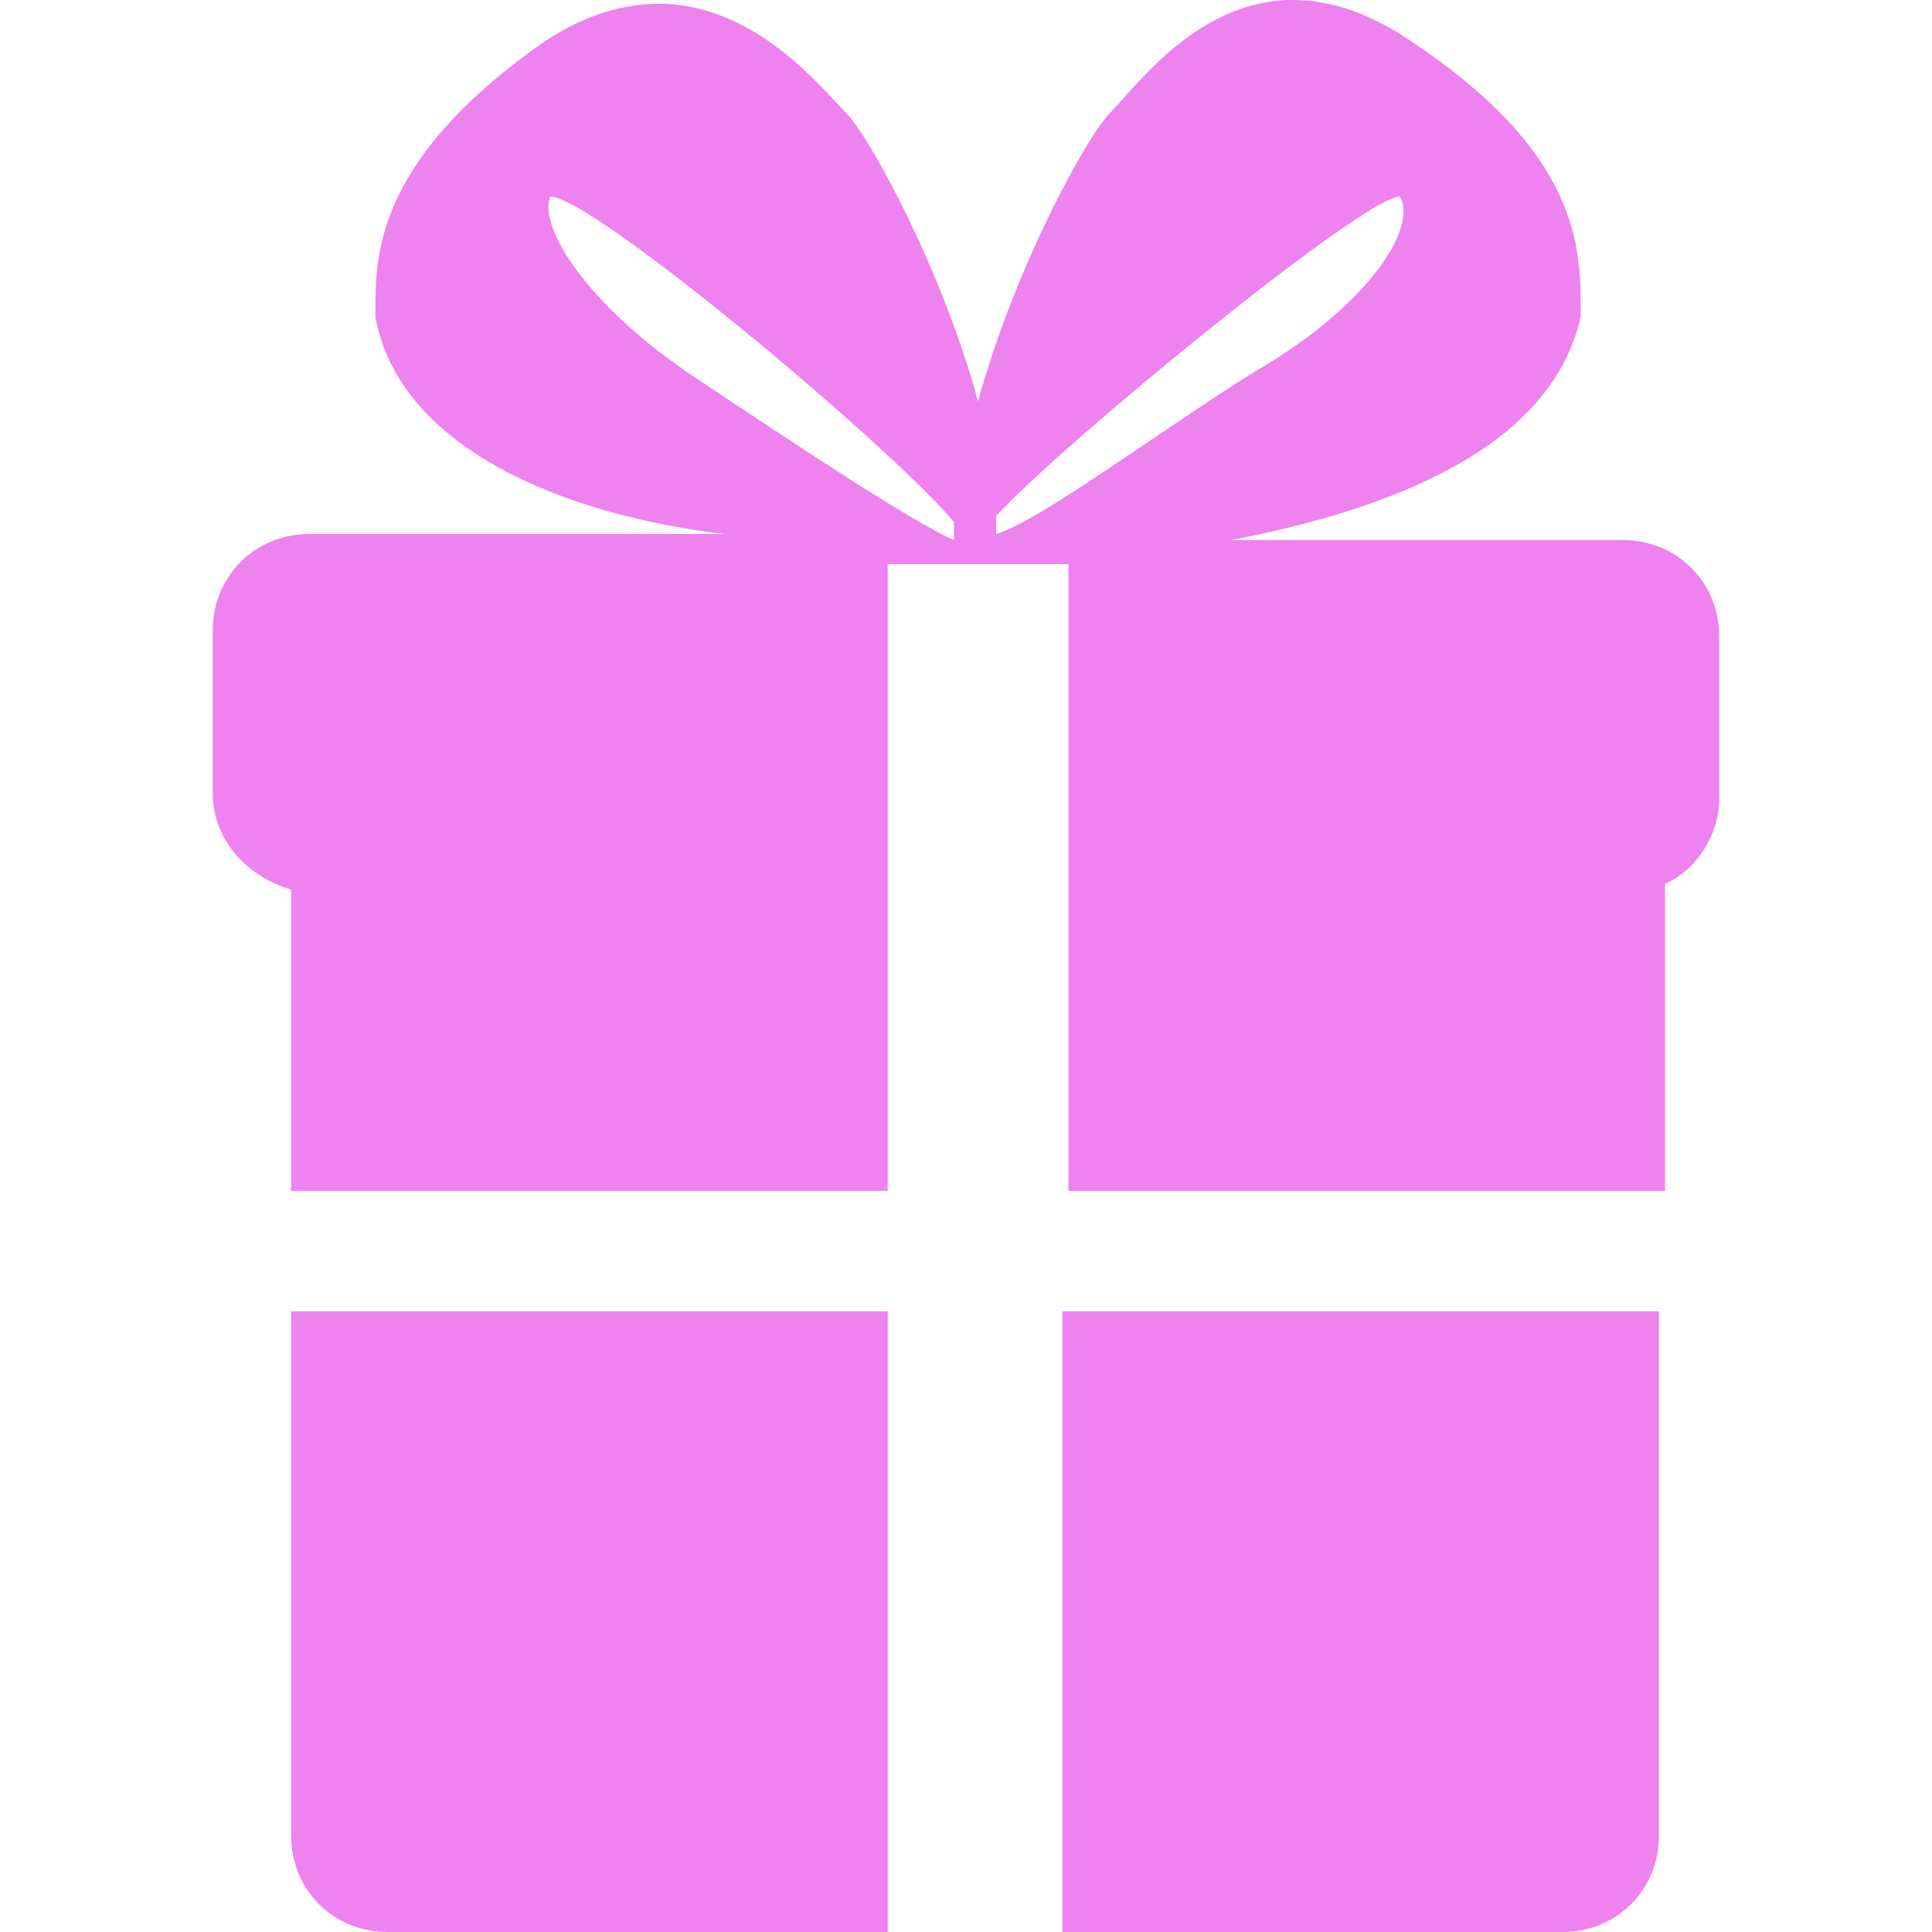 <?xml version="1.0" encoding="utf-8"?>
<svg xmlns="http://www.w3.org/2000/svg" height="32" width="32" viewBox="0 0 32 32">
  <g>
    <path id="path1" transform="rotate(0,16,16) translate(3.524,1.77635683940025E-15) scale(1,1)  " fill="#EE82EE" d="M14.073,21.72L14.173,21.72 23.954,21.72 23.954,30.403C23.954,31.301,23.255,32,22.357,32L14.073,32z M1.298,21.72L11.179,21.72 11.179,32 2.895,32C1.996,32,1.298,31.301,1.298,30.403z M19.662,3.256C19.063,3.256,14.073,7.348,12.975,8.546L12.975,8.845C13.674,8.645 15.67,7.148 17.267,6.15 19.163,5.052 19.962,3.755 19.662,3.256z M5.589,3.256C5.39,3.755 6.188,5.052 7.985,6.25 9.482,7.248 11.578,8.645 12.277,8.945L12.277,8.645C11.179,7.348,6.288,3.256,5.589,3.256z M17.864,0C18.477,-0.007 19.176,0.199 19.962,0.761 22.756,2.657 22.656,4.254 22.656,5.252 22.157,7.448 19.463,8.446 16.868,8.945L23.355,8.945C24.253,8.945,24.952,9.643,24.952,10.542L24.952,13.236C24.952,13.835,24.553,14.434,24.054,14.634L24.054,19.724 14.173,19.724 14.173,9.344 13.574,9.344 13.075,9.344 12.676,9.344 12.277,9.344 11.578,9.344 11.478,9.344 11.179,9.344 11.179,19.724 1.298,19.724 1.298,14.733C0.599,14.534,-2.3291432E-07,13.935,0,13.137L0,10.442C-2.3291432E-07,9.544,0.699,8.845,1.597,8.845L8.484,8.845C5.889,8.546 3.094,7.448 2.695,5.252 2.695,4.354 2.595,2.757 5.39,0.761 6.089,0.262 6.787,0.062 7.386,0.062 8.983,0.062 10.081,1.459 10.48,1.859 10.879,2.258 12.077,4.453 12.676,6.649 13.275,4.453 14.472,2.258 14.871,1.859 15.302,1.428 16.299,0.018 17.864,0z" />
  </g>
</svg>